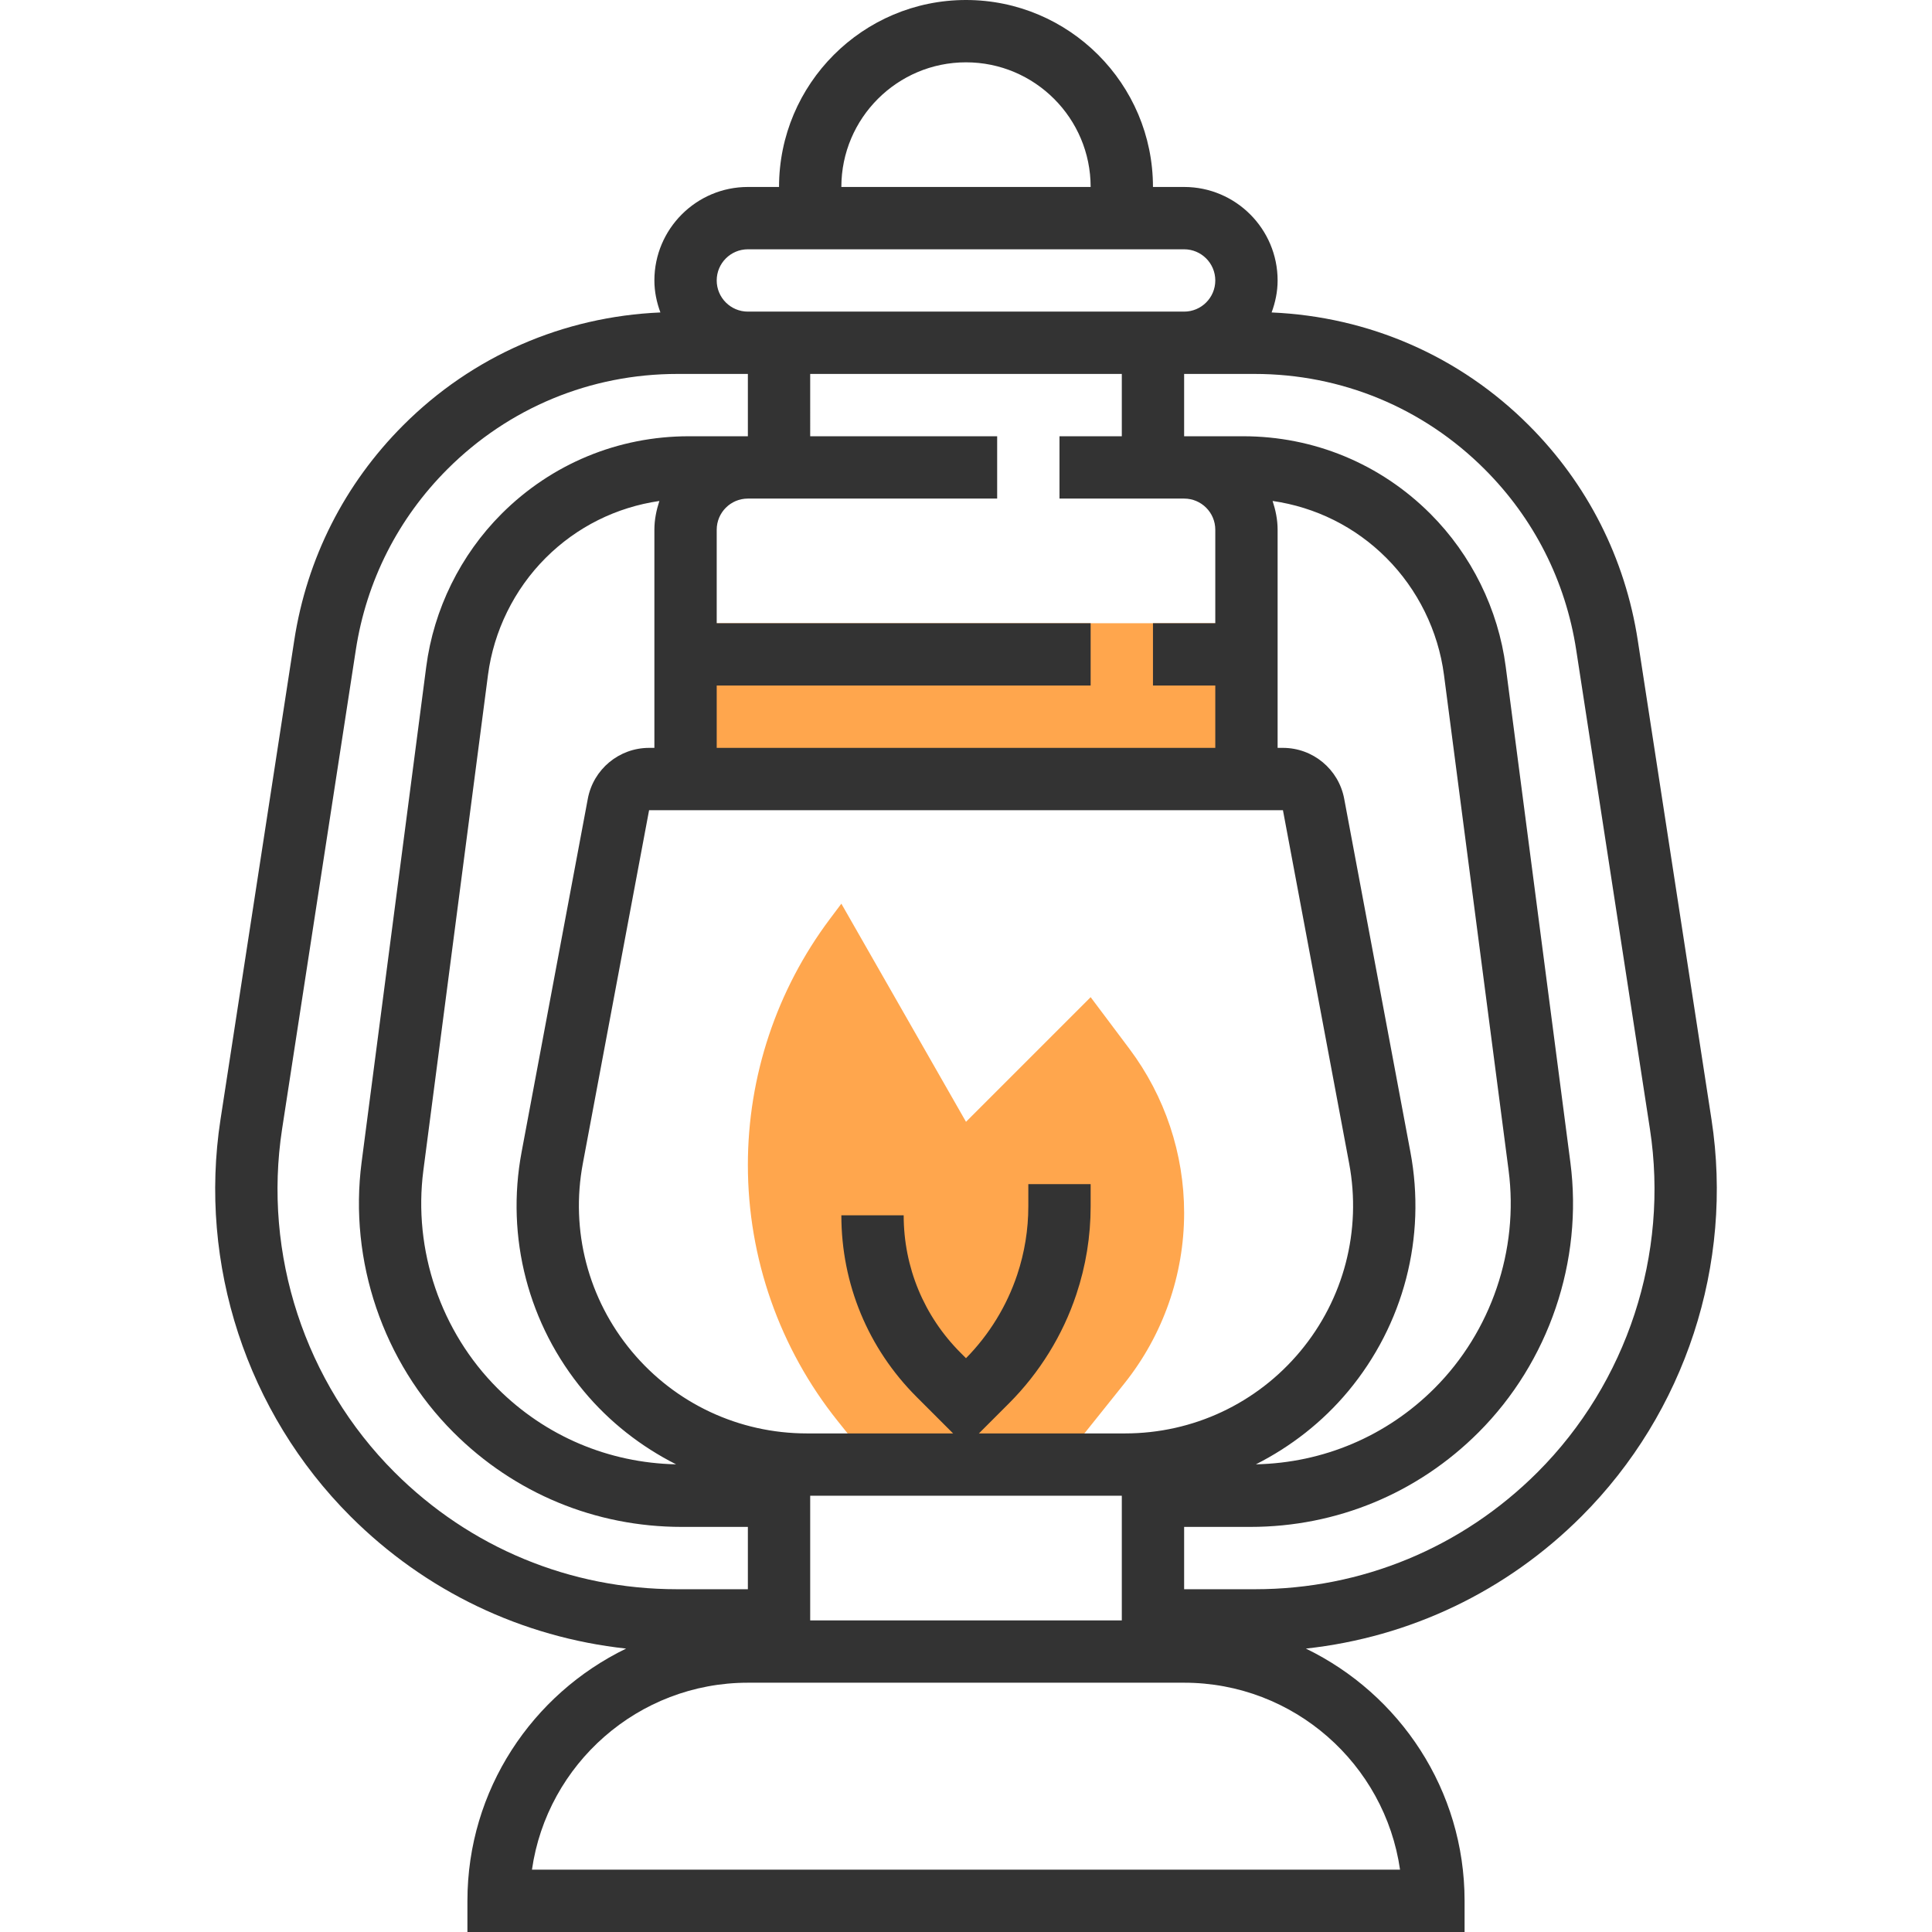 <?xml version="1.0" encoding="iso-8859-1"?>
<!-- Generator: Adobe Illustrator 19.0.0, SVG Export Plug-In . SVG Version: 6.00 Build 0)  -->
<svg version="1.1" id="Capa_1" xmlns="http://www.w3.org/2000/svg" xmlns:xlink="http://www.w3.org/1999/xlink" x="0px" y="0px"
	 viewBox="0 0 496 496" style="enable-background:new 0 0 496 496;" xml:space="preserve">
<g>
	<path style="fill:#FFA64D;" d="M289.968,269.288L280,256l-32,32l-32-56l-2.952,3.936C199.384,254.152,192,276.312,192,299.08
		c0,23.896,8.136,47.088,23.064,65.744L224,376h48l16.624-20.784C298.576,342.776,304,327.32,304,311.392
		C304,296.208,299.072,281.432,289.968,269.288z"/>
	<rect x="176" y="160" style="fill:#FFA64D;" width="144" height="40"/>
</g>
<path style="fill:#333333;" d="M439.392,287.408L420.464,164.4c-3.24-21.072-12.92-40.176-27.992-55.24
	c-17.76-17.768-41.072-27.864-66.008-28.944C327.408,77.64,328,74.896,328,72c0-13.232-10.768-24-24-24h-8c0-26.472-21.528-48-48-48
	s-48,21.528-48,48h-8c-13.232,0-24,10.768-24,24c0,2.896,0.592,5.64,1.544,8.216c-24.936,1.072-48.248,11.176-66.008,28.944
	c-15.072,15.072-24.752,34.168-27.992,55.24L56.608,287.408c-5.72,37.184,6.752,75.264,33.352,101.864
	c19.28,19.28,44.056,31.056,70.784,33.968C136.672,434.904,120,459.504,120,488v8h256v-8c0-28.496-16.672-53.096-40.744-64.76
	c26.728-2.912,51.504-14.68,70.784-33.968C432.64,362.672,445.112,324.592,439.392,287.408z M329.368,208l17,90.696
	c3.224,17.208-1.352,34.8-12.56,48.24C322.648,360.32,306.264,368,288.848,368h-37.536l7.744-7.744
	c7.816-7.816,13.792-17.48,17.272-27.952C278.768,325,280,317.392,280,309.696V304h-16v5.696c0,5.976-0.96,11.88-2.848,17.544
	c-2.664,8.016-7.208,15.424-13.152,21.448l-1.376-1.376C237.192,337.88,232,325.336,232,312h-16
	c0,17.616,6.856,34.168,19.312,46.624l9.376,9.376h-37.536c-17.432,0-33.808-7.672-44.96-21.064
	c-11.208-13.448-15.792-31.032-12.56-48.24L166.64,208H329.368z M168,136v56h-1.36c-7.696,0-14.304,5.48-15.728,13.048l-17,90.696
	c-4.12,21.92,1.72,44.32,15.992,61.44c6.608,7.936,14.704,14.216,23.664,18.752c-17.32-0.368-33.552-7.224-45.848-19.512
	c-14.576-14.576-21.688-35.488-19.032-55.936L125.28,173.28c1.48-11.304,6.736-21.976,14.8-30.04
	c8.008-8.008,18.184-13.024,29.2-14.624C168.52,130.952,168,133.4,168,136z M208,384h80v32h-80V384z M346.104,357.184
	c14.272-17.136,20.104-39.52,15.984-61.448l-17-90.696c-1.424-7.56-8.032-13.04-15.728-13.04H328v-56c0-2.6-0.52-5.048-1.288-7.392
	c11.016,1.6,21.192,6.608,29.2,14.624c8.064,8.064,13.32,18.736,14.8,30.04l16.592,127.208c2.656,20.456-4.456,41.36-19.032,55.936
	c-12.288,12.288-28.528,19.152-45.848,19.52C331.384,371.4,339.488,365.12,346.104,357.184z M272,112v16h32c4.416,0,8,3.584,8,8v24
	h-16v16h16v16H184v-16h96v-16h-96v-24c0-4.416,3.584-8,8-8h64v-16h-48V96h80v16H272z M248,16c17.648,0,32,14.352,32,32h-64
	C216,30.352,230.352,16,248,16z M192,64h112c4.416,0,8,3.584,8,8s-3.584,8-8,8h-8h-96h-8c-4.416,0-8-3.584-8-8S187.584,64,192,64z
	 M72.424,289.84l18.928-123.008c2.72-17.688,10.848-33.72,23.496-46.368C130.624,104.688,151.6,96,173.912,96H192v16h-15.152
	c-18.168,0-35.232,7.072-48.08,19.912c-10.544,10.544-17.424,24.496-19.344,39.288L92.832,298.408
	c-3.304,25.336,5.512,51.248,23.576,69.312c15.656,15.664,36.464,24.28,58.608,24.28H192v16h-18.2
	c-27.4,0-53.144-10.672-72.52-30.04C78.264,354.952,67.48,322.008,72.424,289.84z M359.432,480H136.568
	c3.888-27.104,27.264-48,55.432-48h112C332.168,432,355.536,452.896,359.432,480z M322.2,408H304v-16h16.984
	c22.144,0,42.952-8.616,58.6-24.272c18.064-18.064,26.88-43.976,23.576-69.312L386.568,171.2c-1.92-14.792-8.8-28.744-19.344-39.288
	C354.384,119.072,337.312,112,319.152,112H304V96h18.088c22.312,0,43.288,8.688,59.072,24.472
	c12.648,12.648,20.776,28.68,23.496,46.368l18.928,123.008c4.944,32.168-5.848,65.112-28.856,88.12
	C375.352,397.328,349.6,408,322.2,408z"/>
<g>
</g>
<g>
</g>
<g>
</g>
<g>
</g>
<g>
</g>
<g>
</g>
<g>
</g>
<g>
</g>
<g>
</g>
<g>
</g>
<g>
</g>
<g>
</g>
<g>
</g>
<g>
</g>
<g>
</g>
</svg>
